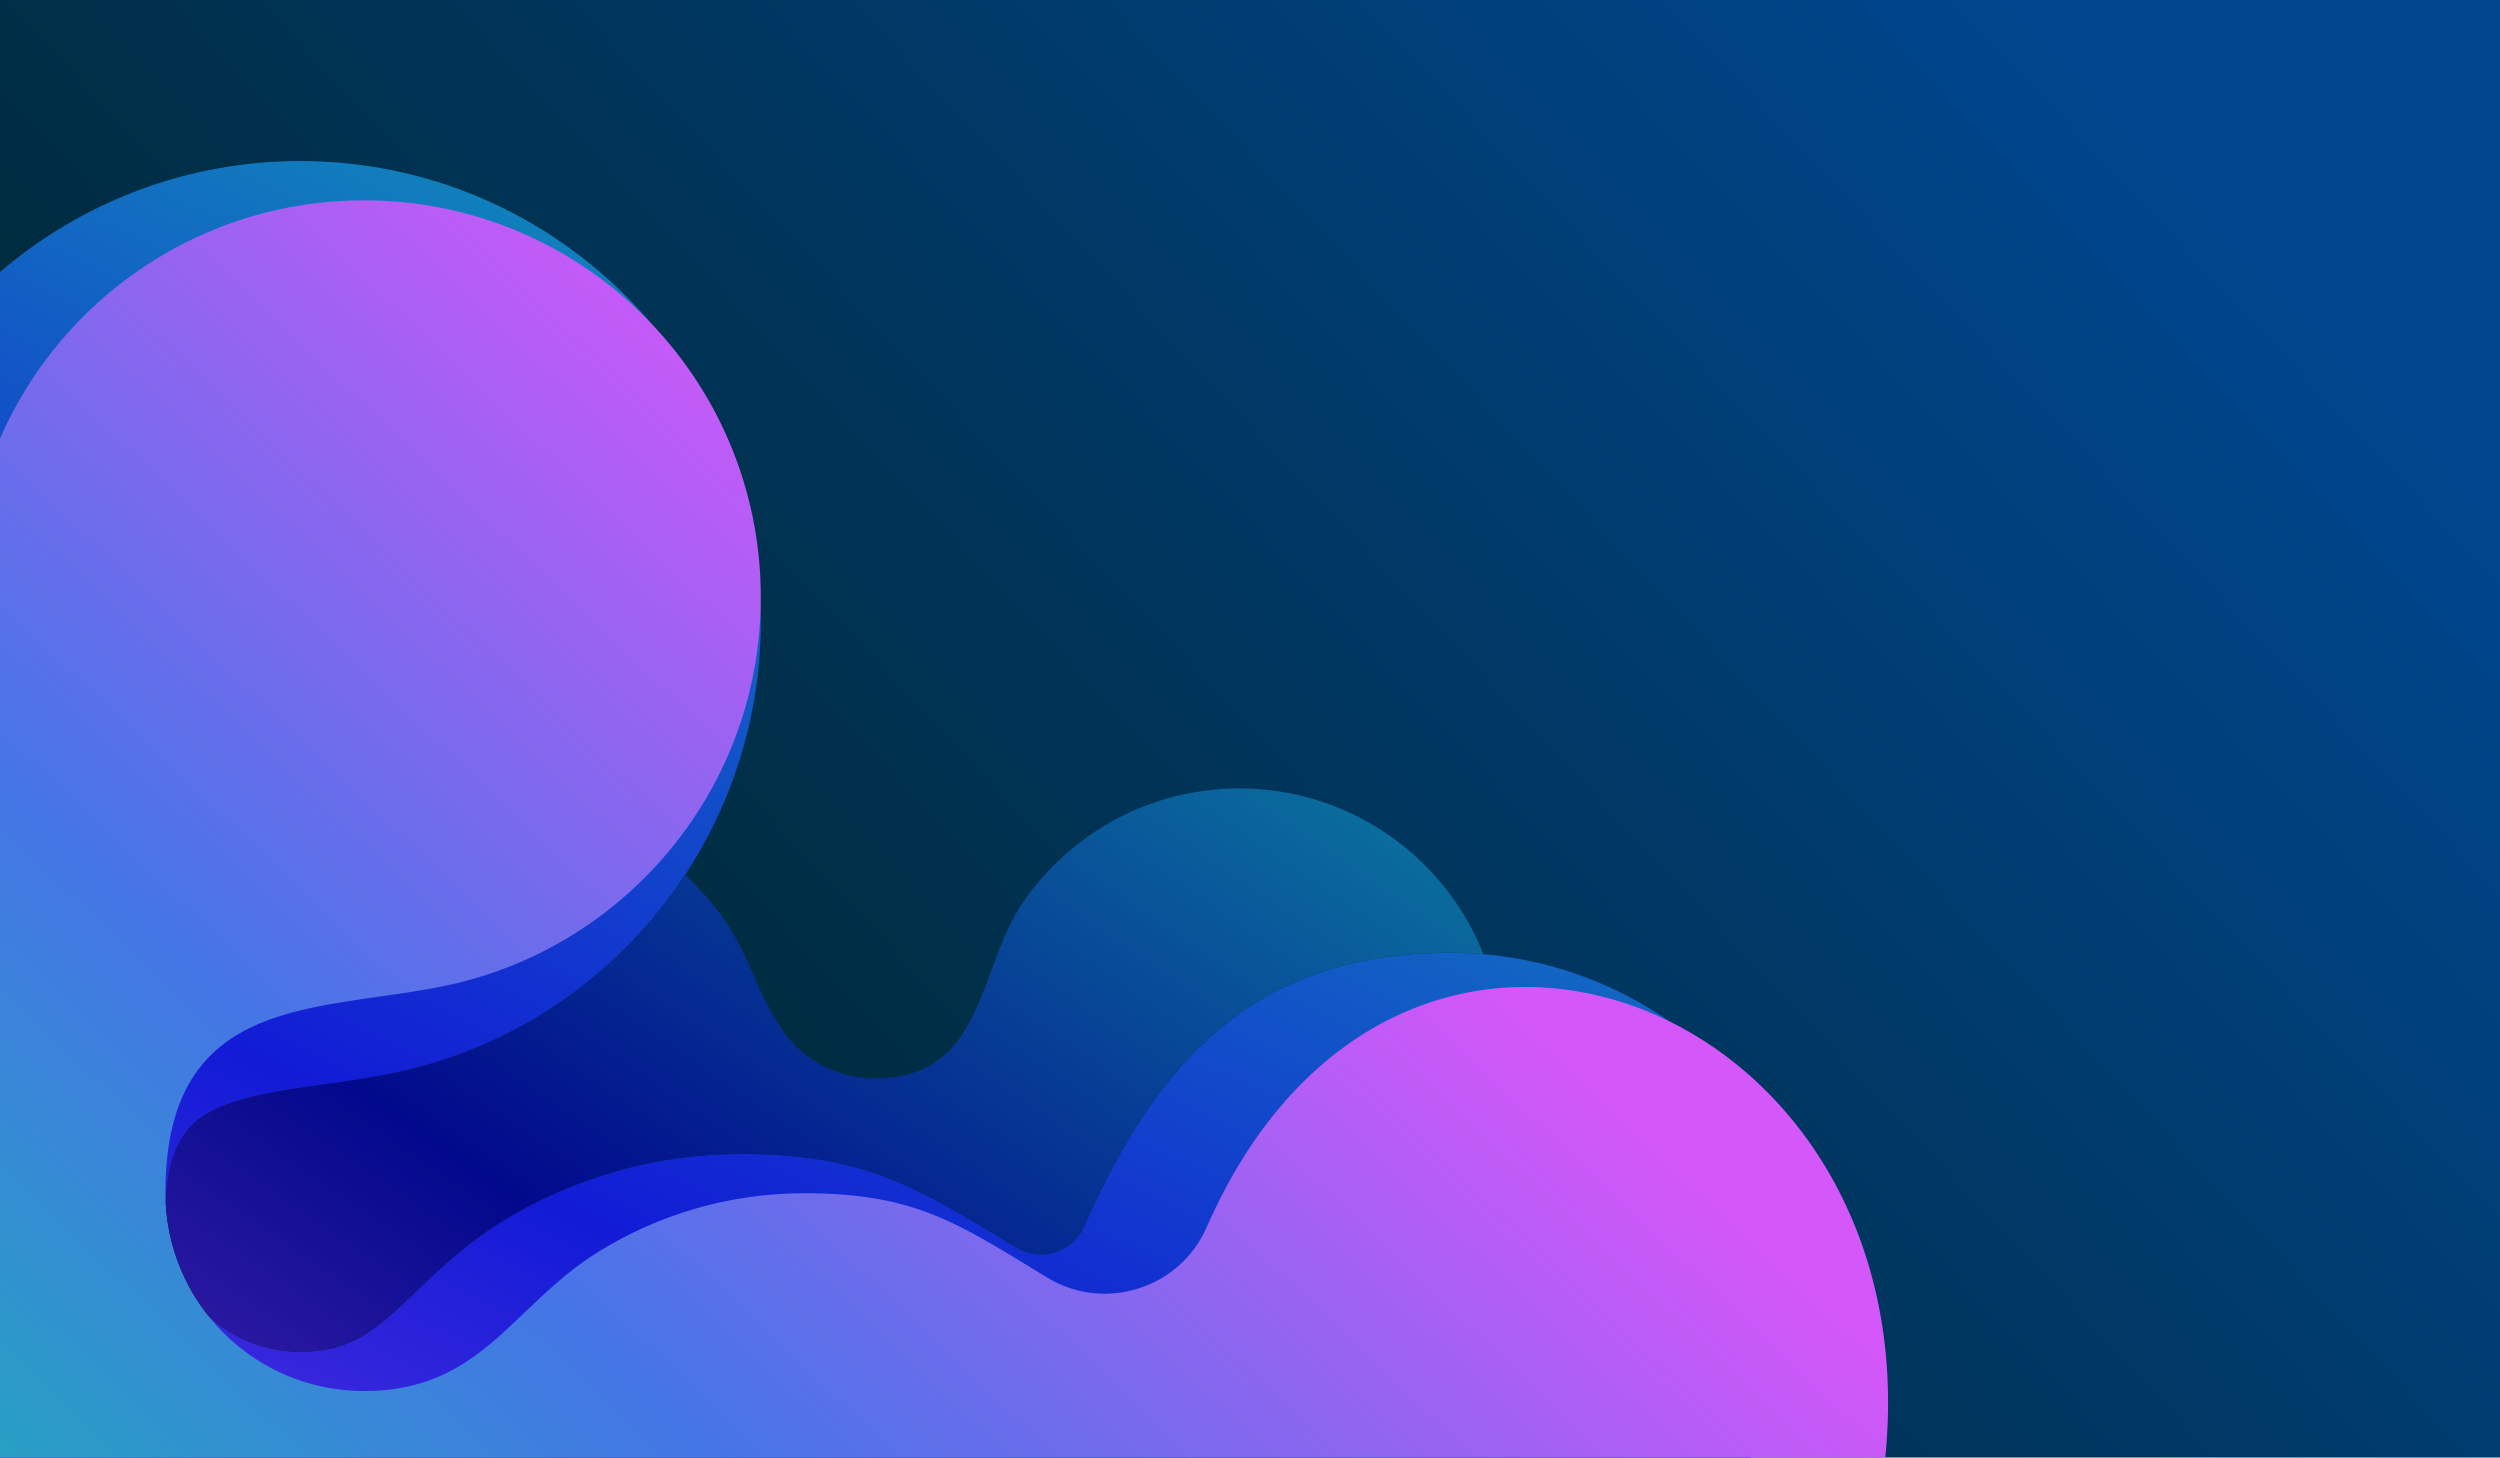 <?xml version="1.0" encoding="utf-8"?>
<!-- Generator: Adobe Illustrator 27.5.0, SVG Export Plug-In . SVG Version: 6.00 Build 0)  -->
<svg version="1.1" id="Layer_1" xmlns="http://www.w3.org/2000/svg" xmlns:xlink="http://www.w3.org/1999/xlink" x="0px" y="0px"
	 viewBox="0 0 7000 4081" style="enable-background:new 0 0 7000 4081;" xml:space="preserve">
<g>
	<g>
		<defs>
			<rect id="SVGID_1_" width="7000" height="4081"/>
		</defs>
		<clipPath id="SVGID_00000154402649196430741380000017213859701667573179_">
			<use xlink:href="#SVGID_1_"  style="overflow:visible;"/>
		</clipPath>
		
			<linearGradient id="SVGID_00000116955878589187624830000005308344831593246340_" gradientUnits="userSpaceOnUse" x1="1077.603" y1="4307.449" x2="5752.755" y2="-67.693">
			<stop  offset="0" style="stop-color:#002223"/>
			<stop  offset="1" style="stop-color:#004790"/>
		</linearGradient>
		
			<rect style="clip-path:url(#SVGID_00000154402649196430741380000017213859701667573179_);fill:url(#SVGID_00000116955878589187624830000005308344831593246340_);" width="7000" height="4081"/>
	</g>
	<g>
		<defs>
			<path id="SVGID_00000170244809250637834980000011850161412827571129_" d="M4903.307,4081V3072.395l-46.135-51.068
				c-203.744-225.533-491.417-353.536-795.565-353.536c-543.186,0-820.68,298.23-1025.779,765.83
				c-31.697,72.265-121.266,100.957-188.791,59.992c-282.575-171.423-426.594-262.621-773.269-262.621
				c-238.833,0-471.392,66.125-674.066,192.529c-75.465,47.065-140.367,103.006-204.714,163.909
				c-45.247,42.824-90.784,89.363-140.591,126.774c-67.564,50.751-129.537,70.645-214.393,70.645
				c-208.176,0-376.835-168.649-376.835-376.815c0-97.269,12.164-216.209,97.983-277.836
				c90.165-64.748,268.896-82.497,377.233-98.092c57.875-8.329,115.692-17.244,172.89-29.49
				c593.641-127.106,1018.972-653.603,1018.972-1261.572c0-712.484-577.722-1290.175-1290.242-1290.175
				c-314.804,0-610.76,114.313-840.005,310.803V4081H4903.307z"/>
		</defs>
		<clipPath id="SVGID_00000132087903476031317450000015952194385283603866_">
			<use xlink:href="#SVGID_00000170244809250637834980000011850161412827571129_"  style="overflow:visible;"/>
		</clipPath>
		
			<linearGradient id="SVGID_00000108283309397365864740000002504155178303503035_" gradientUnits="userSpaceOnUse" x1="3597.315" y1="-109.189" x2="98.037" y2="7145.329">
			<stop  offset="0" style="stop-color:#11BFAB"/>
			<stop  offset="0.5" style="stop-color:#121BD6"/>
			<stop  offset="1" style="stop-color:#D357F9"/>
		</linearGradient>
		
			<rect y="450.871" style="clip-path:url(#SVGID_00000132087903476031317450000015952194385283603866_);fill:url(#SVGID_00000108283309397365864740000002504155178303503035_);" width="4903.307" height="3630.129"/>
	</g>
	<g>
		<defs>
			<path id="SVGID_00000001624469738907165920000003975148109600244625_" d="M0,2116.862v-889.27
				c171.523-392.444,563.163-666.693,1018.862-666.693c613.8,0,1111.385,497.559,1111.385,1111.328
				c0,533.563-376.038,979.305-877.564,1086.688c-355.204,76.052-789.513,17.926-789.513,580.3
				c0,306.885,248.792,555.664,555.692,555.664c330.741,0,414.133-238.605,654.35-388.427
				c168.111-104.847,366.686-165.431,579.412-165.431c313.298,0,432.712,86.37,680.499,236.682
				c159.069,96.506,369.862,31.063,445.356-141.065C3917.168,2208.524,5407.598,2802.821,5278.774,4081
				c-1634.435,0-3644.337,0-5278.774,0V2116.862z"/>
		</defs>
		<clipPath id="SVGID_00000078026946947505931610000011561017327437206711_">
			<use xlink:href="#SVGID_00000001624469738907165920000003975148109600244625_"  style="overflow:visible;"/>
		</clipPath>
		
			<linearGradient id="SVGID_00000018227373952076643340000010974008683081914776_" gradientUnits="userSpaceOnUse" x1="-159.191" y1="5340.675" x2="3172.992" y2="1826.07">
			<stop  offset="0" style="stop-color:#11BFAB"/>
			<stop  offset="0.5" style="stop-color:#4575E6"/>
			<stop  offset="1" style="stop-color:#D357F9"/>
		</linearGradient>
		
			<rect y="560.899" style="clip-path:url(#SVGID_00000078026946947505931610000011561017327437206711_);fill:url(#SVGID_00000018227373952076643340000010974008683081914776_);" width="5407.598" height="3520.101"/>
	</g>
	<g>
		<defs>
			<path id="SVGID_00000044157109776571553050000015283240956414303625_" d="M2234.76,3238.854
				c-48.92-5.225-102.024-7.861-160.991-7.861c-238.833,0-471.392,66.125-674.066,192.529
				c-75.465,47.065-140.367,103.006-204.714,163.909c-45.247,42.824-90.784,89.363-140.591,126.774
				c-67.564,50.751-129.537,70.645-214.393,70.645c-99.756,0-190.438-38.725-257.835-101.966
				c-68.843-87.348-112.038-195.852-118.23-314.155c3.701-88.245,22.676-185.004,97.213-238.529
				c90.165-64.748,268.896-82.497,377.233-98.092c57.875-8.329,115.692-17.244,172.89-29.49
				c340.689-72.947,625.943-277.433,807.183-553.371c184.427,178.908,162.042,262.935,265.838,425.329
				c55.68,87.115,153.253,144.873,264.315,144.873c311.301,0,285.897-305.489,416.885-494.729
				c132.642-191.62,354.03-317.145,604.732-317.145c310.276,0,575.645,192.263,683.459,464.142
				c-30.476-2.606-61.194-3.927-92.079-3.927c-543.186,0-820.68,298.23-1025.779,765.83c-11.303,25.77-29.965,45.997-52.362,59.502
				c-40.41,24.369-92.983,26.847-136.43,0.49C2612.527,3351.348,2473.447,3264.338,2234.76,3238.854"/>
		</defs>
		<clipPath id="SVGID_00000161608111219667142470000002281343805442489481_">
			<use xlink:href="#SVGID_00000044157109776571553050000015283240956414303625_"  style="overflow:visible;"/>
		</clipPath>
		
			<linearGradient id="SVGID_00000025439467999938522520000009141894060903424385_" gradientUnits="userSpaceOnUse" x1="4178.195" y1="263.486" x2="-448.24" y2="7026.57">
			<stop  offset="0" style="stop-color:#11BFAB"/>
			<stop  offset="0.5" style="stop-color:#02098C"/>
			<stop  offset="1" style="stop-color:#D357F9"/>
		</linearGradient>
		
			<rect x="463.94" y="2207.576" style="clip-path:url(#SVGID_00000161608111219667142470000002281343805442489481_);fill:url(#SVGID_00000025439467999938522520000009141894060903424385_);" width="3689.747" height="1577.274"/>
	</g>
</g>
</svg>
